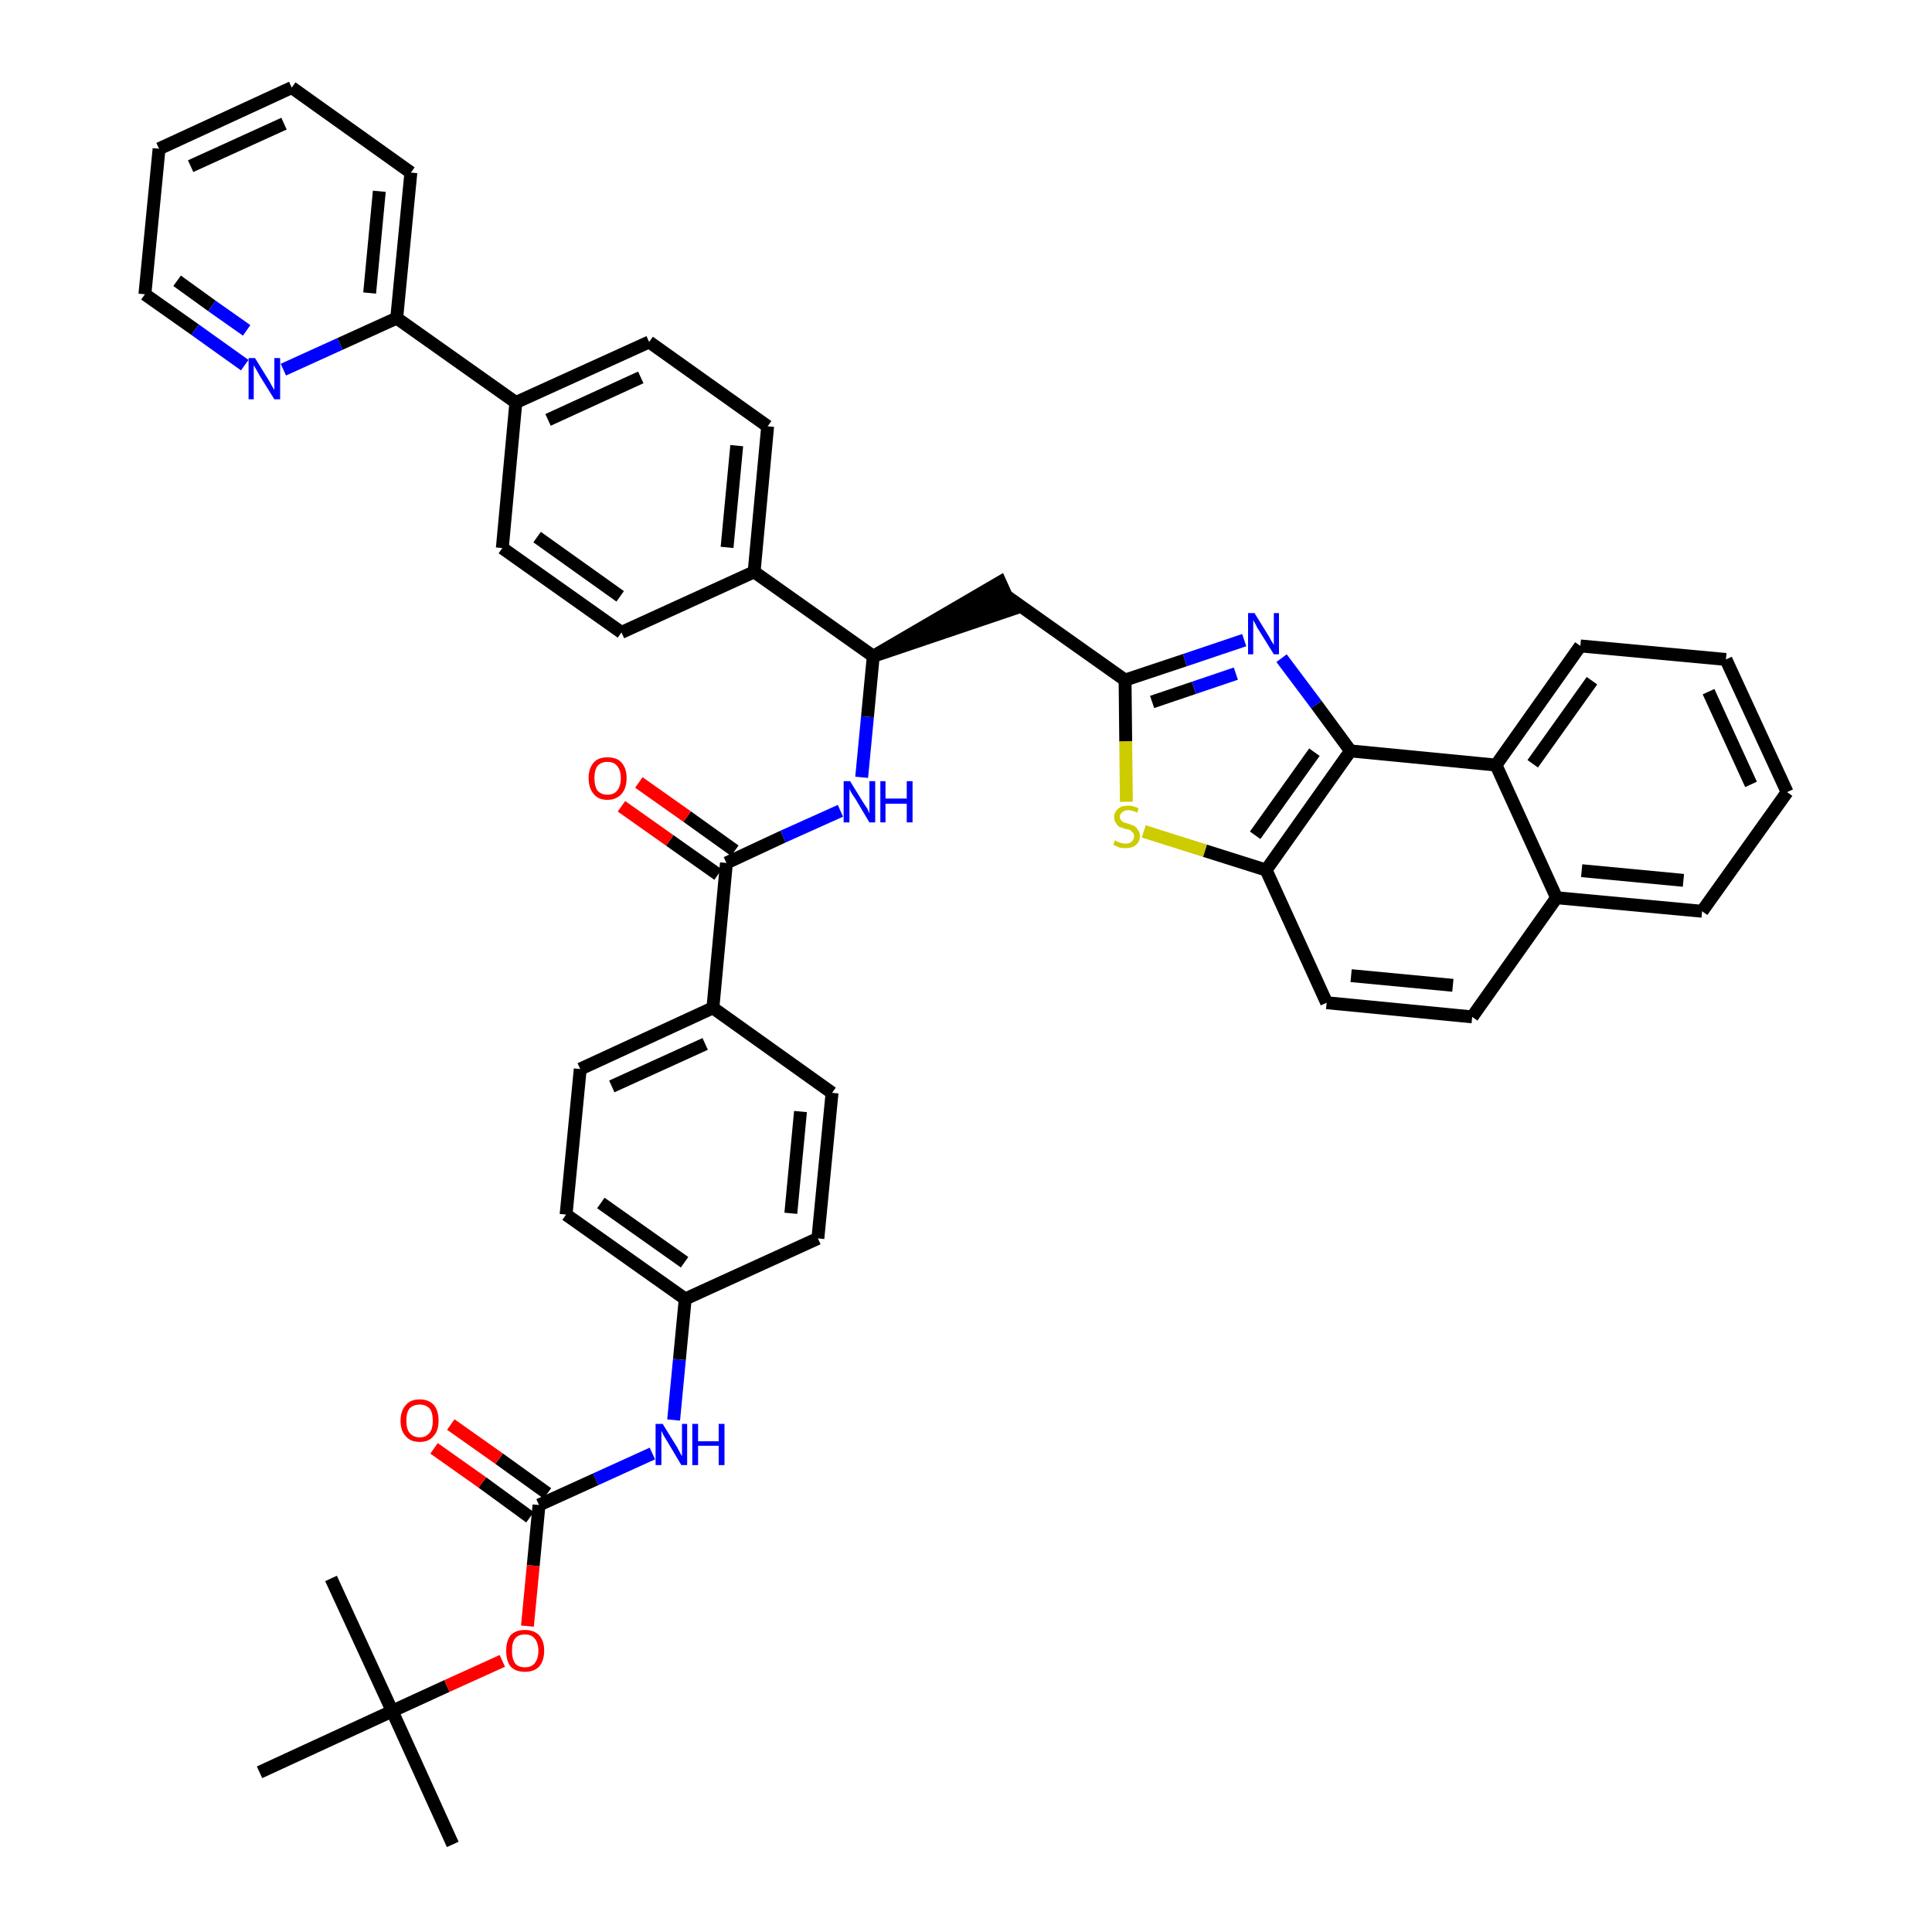 <?xml version='1.0' encoding='iso-8859-1'?>
<svg version='1.1' baseProfile='full'
              xmlns='http://www.w3.org/2000/svg'
                      xmlns:rdkit='http://www.rdkit.org/xml'
                      xmlns:xlink='http://www.w3.org/1999/xlink'
                  xml:space='preserve'
width='300px' height='300px' viewBox='0 0 300 300'>
<!-- END OF HEADER -->
<path class='bond-0 atom-0 atom-1' d='M 70.3,286.4 L 60.9,265.7' style='fill:none;fill-rule:evenodd;stroke:#000000;stroke-width:2.0px;stroke-linecap:butt;stroke-linejoin:miter;stroke-opacity:1' />
<path class='bond-1 atom-1 atom-2' d='M 60.9,265.7 L 51.4,245.1' style='fill:none;fill-rule:evenodd;stroke:#000000;stroke-width:2.0px;stroke-linecap:butt;stroke-linejoin:miter;stroke-opacity:1' />
<path class='bond-2 atom-1 atom-3' d='M 60.9,265.7 L 40.3,275.2' style='fill:none;fill-rule:evenodd;stroke:#000000;stroke-width:2.0px;stroke-linecap:butt;stroke-linejoin:miter;stroke-opacity:1' />
<path class='bond-3 atom-1 atom-4' d='M 60.9,265.7 L 69.4,261.8' style='fill:none;fill-rule:evenodd;stroke:#000000;stroke-width:2.0px;stroke-linecap:butt;stroke-linejoin:miter;stroke-opacity:1' />
<path class='bond-3 atom-1 atom-4' d='M 69.4,261.8 L 78.0,257.9' style='fill:none;fill-rule:evenodd;stroke:#FF0000;stroke-width:2.0px;stroke-linecap:butt;stroke-linejoin:miter;stroke-opacity:1' />
<path class='bond-4 atom-4 atom-5' d='M 81.9,252.5 L 82.8,243.1' style='fill:none;fill-rule:evenodd;stroke:#FF0000;stroke-width:2.0px;stroke-linecap:butt;stroke-linejoin:miter;stroke-opacity:1' />
<path class='bond-4 atom-4 atom-5' d='M 82.8,243.1 L 83.7,233.7' style='fill:none;fill-rule:evenodd;stroke:#000000;stroke-width:2.0px;stroke-linecap:butt;stroke-linejoin:miter;stroke-opacity:1' />
<path class='bond-5 atom-5 atom-6' d='M 85.0,231.9 L 77.5,226.5' style='fill:none;fill-rule:evenodd;stroke:#000000;stroke-width:2.0px;stroke-linecap:butt;stroke-linejoin:miter;stroke-opacity:1' />
<path class='bond-5 atom-5 atom-6' d='M 77.5,226.5 L 70.0,221.2' style='fill:none;fill-rule:evenodd;stroke:#FF0000;stroke-width:2.0px;stroke-linecap:butt;stroke-linejoin:miter;stroke-opacity:1' />
<path class='bond-5 atom-5 atom-6' d='M 82.3,235.6 L 74.9,230.2' style='fill:none;fill-rule:evenodd;stroke:#000000;stroke-width:2.0px;stroke-linecap:butt;stroke-linejoin:miter;stroke-opacity:1' />
<path class='bond-5 atom-5 atom-6' d='M 74.9,230.2 L 67.4,224.9' style='fill:none;fill-rule:evenodd;stroke:#FF0000;stroke-width:2.0px;stroke-linecap:butt;stroke-linejoin:miter;stroke-opacity:1' />
<path class='bond-6 atom-5 atom-7' d='M 83.7,233.7 L 92.5,229.7' style='fill:none;fill-rule:evenodd;stroke:#000000;stroke-width:2.0px;stroke-linecap:butt;stroke-linejoin:miter;stroke-opacity:1' />
<path class='bond-6 atom-5 atom-7' d='M 92.5,229.7 L 101.3,225.7' style='fill:none;fill-rule:evenodd;stroke:#0000FF;stroke-width:2.0px;stroke-linecap:butt;stroke-linejoin:miter;stroke-opacity:1' />
<path class='bond-7 atom-7 atom-8' d='M 104.6,220.5 L 105.5,211.1' style='fill:none;fill-rule:evenodd;stroke:#0000FF;stroke-width:2.0px;stroke-linecap:butt;stroke-linejoin:miter;stroke-opacity:1' />
<path class='bond-7 atom-7 atom-8' d='M 105.5,211.1 L 106.4,201.7' style='fill:none;fill-rule:evenodd;stroke:#000000;stroke-width:2.0px;stroke-linecap:butt;stroke-linejoin:miter;stroke-opacity:1' />
<path class='bond-8 atom-8 atom-9' d='M 106.4,201.7 L 87.9,188.6' style='fill:none;fill-rule:evenodd;stroke:#000000;stroke-width:2.0px;stroke-linecap:butt;stroke-linejoin:miter;stroke-opacity:1' />
<path class='bond-8 atom-8 atom-9' d='M 106.3,196.0 L 93.3,186.8' style='fill:none;fill-rule:evenodd;stroke:#000000;stroke-width:2.0px;stroke-linecap:butt;stroke-linejoin:miter;stroke-opacity:1' />
<path class='bond-43 atom-43 atom-8' d='M 127.0,192.3 L 106.4,201.7' style='fill:none;fill-rule:evenodd;stroke:#000000;stroke-width:2.0px;stroke-linecap:butt;stroke-linejoin:miter;stroke-opacity:1' />
<path class='bond-9 atom-9 atom-10' d='M 87.9,188.6 L 90.1,166.0' style='fill:none;fill-rule:evenodd;stroke:#000000;stroke-width:2.0px;stroke-linecap:butt;stroke-linejoin:miter;stroke-opacity:1' />
<path class='bond-10 atom-10 atom-11' d='M 90.1,166.0 L 110.7,156.5' style='fill:none;fill-rule:evenodd;stroke:#000000;stroke-width:2.0px;stroke-linecap:butt;stroke-linejoin:miter;stroke-opacity:1' />
<path class='bond-10 atom-10 atom-11' d='M 95.0,168.7 L 109.5,162.1' style='fill:none;fill-rule:evenodd;stroke:#000000;stroke-width:2.0px;stroke-linecap:butt;stroke-linejoin:miter;stroke-opacity:1' />
<path class='bond-11 atom-11 atom-12' d='M 110.7,156.5 L 112.8,134.0' style='fill:none;fill-rule:evenodd;stroke:#000000;stroke-width:2.0px;stroke-linecap:butt;stroke-linejoin:miter;stroke-opacity:1' />
<path class='bond-41 atom-11 atom-42' d='M 110.7,156.5 L 129.2,169.7' style='fill:none;fill-rule:evenodd;stroke:#000000;stroke-width:2.0px;stroke-linecap:butt;stroke-linejoin:miter;stroke-opacity:1' />
<path class='bond-12 atom-12 atom-13' d='M 114.1,132.1 L 106.7,126.8' style='fill:none;fill-rule:evenodd;stroke:#000000;stroke-width:2.0px;stroke-linecap:butt;stroke-linejoin:miter;stroke-opacity:1' />
<path class='bond-12 atom-12 atom-13' d='M 106.7,126.8 L 99.2,121.5' style='fill:none;fill-rule:evenodd;stroke:#FF0000;stroke-width:2.0px;stroke-linecap:butt;stroke-linejoin:miter;stroke-opacity:1' />
<path class='bond-12 atom-12 atom-13' d='M 111.5,135.8 L 104.0,130.5' style='fill:none;fill-rule:evenodd;stroke:#000000;stroke-width:2.0px;stroke-linecap:butt;stroke-linejoin:miter;stroke-opacity:1' />
<path class='bond-12 atom-12 atom-13' d='M 104.0,130.5 L 96.5,125.2' style='fill:none;fill-rule:evenodd;stroke:#FF0000;stroke-width:2.0px;stroke-linecap:butt;stroke-linejoin:miter;stroke-opacity:1' />
<path class='bond-13 atom-12 atom-14' d='M 112.8,134.0 L 121.6,129.9' style='fill:none;fill-rule:evenodd;stroke:#000000;stroke-width:2.0px;stroke-linecap:butt;stroke-linejoin:miter;stroke-opacity:1' />
<path class='bond-13 atom-12 atom-14' d='M 121.6,129.9 L 130.5,125.9' style='fill:none;fill-rule:evenodd;stroke:#0000FF;stroke-width:2.0px;stroke-linecap:butt;stroke-linejoin:miter;stroke-opacity:1' />
<path class='bond-14 atom-14 atom-15' d='M 133.8,120.7 L 134.7,111.3' style='fill:none;fill-rule:evenodd;stroke:#0000FF;stroke-width:2.0px;stroke-linecap:butt;stroke-linejoin:miter;stroke-opacity:1' />
<path class='bond-14 atom-14 atom-15' d='M 134.7,111.3 L 135.6,101.9' style='fill:none;fill-rule:evenodd;stroke:#000000;stroke-width:2.0px;stroke-linecap:butt;stroke-linejoin:miter;stroke-opacity:1' />
<path class='bond-15 atom-15 atom-16' d='M 135.6,101.9 L 157.2,94.6 L 155.3,90.4 Z' style='fill:#000000;fill-rule:evenodd;fill-opacity:1;stroke:#000000;stroke-width:2.0px;stroke-linecap:butt;stroke-linejoin:miter;stroke-opacity:1;' />
<path class='bond-29 atom-15 atom-30' d='M 135.6,101.9 L 117.1,88.8' style='fill:none;fill-rule:evenodd;stroke:#000000;stroke-width:2.0px;stroke-linecap:butt;stroke-linejoin:miter;stroke-opacity:1' />
<path class='bond-16 atom-16 atom-17' d='M 156.2,92.5 L 174.7,105.6' style='fill:none;fill-rule:evenodd;stroke:#000000;stroke-width:2.0px;stroke-linecap:butt;stroke-linejoin:miter;stroke-opacity:1' />
<path class='bond-17 atom-17 atom-18' d='M 174.7,105.6 L 184.0,102.5' style='fill:none;fill-rule:evenodd;stroke:#000000;stroke-width:2.0px;stroke-linecap:butt;stroke-linejoin:miter;stroke-opacity:1' />
<path class='bond-17 atom-17 atom-18' d='M 184.0,102.5 L 193.2,99.4' style='fill:none;fill-rule:evenodd;stroke:#0000FF;stroke-width:2.0px;stroke-linecap:butt;stroke-linejoin:miter;stroke-opacity:1' />
<path class='bond-17 atom-17 atom-18' d='M 178.9,109.0 L 185.4,106.8' style='fill:none;fill-rule:evenodd;stroke:#000000;stroke-width:2.0px;stroke-linecap:butt;stroke-linejoin:miter;stroke-opacity:1' />
<path class='bond-17 atom-17 atom-18' d='M 185.4,106.8 L 191.9,104.6' style='fill:none;fill-rule:evenodd;stroke:#0000FF;stroke-width:2.0px;stroke-linecap:butt;stroke-linejoin:miter;stroke-opacity:1' />
<path class='bond-44 atom-29 atom-17' d='M 174.9,124.5 L 174.8,115.1' style='fill:none;fill-rule:evenodd;stroke:#CCCC00;stroke-width:2.0px;stroke-linecap:butt;stroke-linejoin:miter;stroke-opacity:1' />
<path class='bond-44 atom-29 atom-17' d='M 174.8,115.1 L 174.7,105.6' style='fill:none;fill-rule:evenodd;stroke:#000000;stroke-width:2.0px;stroke-linecap:butt;stroke-linejoin:miter;stroke-opacity:1' />
<path class='bond-18 atom-18 atom-19' d='M 199.0,102.2 L 204.4,109.4' style='fill:none;fill-rule:evenodd;stroke:#0000FF;stroke-width:2.0px;stroke-linecap:butt;stroke-linejoin:miter;stroke-opacity:1' />
<path class='bond-18 atom-18 atom-19' d='M 204.4,109.4 L 209.7,116.6' style='fill:none;fill-rule:evenodd;stroke:#000000;stroke-width:2.0px;stroke-linecap:butt;stroke-linejoin:miter;stroke-opacity:1' />
<path class='bond-19 atom-19 atom-20' d='M 209.7,116.6 L 196.6,135.1' style='fill:none;fill-rule:evenodd;stroke:#000000;stroke-width:2.0px;stroke-linecap:butt;stroke-linejoin:miter;stroke-opacity:1' />
<path class='bond-19 atom-19 atom-20' d='M 204.1,116.8 L 194.9,129.7' style='fill:none;fill-rule:evenodd;stroke:#000000;stroke-width:2.0px;stroke-linecap:butt;stroke-linejoin:miter;stroke-opacity:1' />
<path class='bond-46 atom-28 atom-19' d='M 232.3,118.8 L 209.7,116.6' style='fill:none;fill-rule:evenodd;stroke:#000000;stroke-width:2.0px;stroke-linecap:butt;stroke-linejoin:miter;stroke-opacity:1' />
<path class='bond-20 atom-20 atom-21' d='M 196.6,135.1 L 206.0,155.7' style='fill:none;fill-rule:evenodd;stroke:#000000;stroke-width:2.0px;stroke-linecap:butt;stroke-linejoin:miter;stroke-opacity:1' />
<path class='bond-28 atom-20 atom-29' d='M 196.6,135.1 L 187.1,132.1' style='fill:none;fill-rule:evenodd;stroke:#000000;stroke-width:2.0px;stroke-linecap:butt;stroke-linejoin:miter;stroke-opacity:1' />
<path class='bond-28 atom-20 atom-29' d='M 187.1,132.1 L 177.6,129.1' style='fill:none;fill-rule:evenodd;stroke:#CCCC00;stroke-width:2.0px;stroke-linecap:butt;stroke-linejoin:miter;stroke-opacity:1' />
<path class='bond-21 atom-21 atom-22' d='M 206.0,155.7 L 228.6,157.9' style='fill:none;fill-rule:evenodd;stroke:#000000;stroke-width:2.0px;stroke-linecap:butt;stroke-linejoin:miter;stroke-opacity:1' />
<path class='bond-21 atom-21 atom-22' d='M 209.8,151.5 L 225.6,153.0' style='fill:none;fill-rule:evenodd;stroke:#000000;stroke-width:2.0px;stroke-linecap:butt;stroke-linejoin:miter;stroke-opacity:1' />
<path class='bond-22 atom-22 atom-23' d='M 228.6,157.9 L 241.7,139.4' style='fill:none;fill-rule:evenodd;stroke:#000000;stroke-width:2.0px;stroke-linecap:butt;stroke-linejoin:miter;stroke-opacity:1' />
<path class='bond-23 atom-23 atom-24' d='M 241.7,139.4 L 264.3,141.5' style='fill:none;fill-rule:evenodd;stroke:#000000;stroke-width:2.0px;stroke-linecap:butt;stroke-linejoin:miter;stroke-opacity:1' />
<path class='bond-23 atom-23 atom-24' d='M 245.6,135.2 L 261.4,136.7' style='fill:none;fill-rule:evenodd;stroke:#000000;stroke-width:2.0px;stroke-linecap:butt;stroke-linejoin:miter;stroke-opacity:1' />
<path class='bond-48 atom-28 atom-23' d='M 232.3,118.8 L 241.7,139.4' style='fill:none;fill-rule:evenodd;stroke:#000000;stroke-width:2.0px;stroke-linecap:butt;stroke-linejoin:miter;stroke-opacity:1' />
<path class='bond-24 atom-24 atom-25' d='M 264.3,141.5 L 277.5,123.0' style='fill:none;fill-rule:evenodd;stroke:#000000;stroke-width:2.0px;stroke-linecap:butt;stroke-linejoin:miter;stroke-opacity:1' />
<path class='bond-25 atom-25 atom-26' d='M 277.5,123.0 L 268.0,102.4' style='fill:none;fill-rule:evenodd;stroke:#000000;stroke-width:2.0px;stroke-linecap:butt;stroke-linejoin:miter;stroke-opacity:1' />
<path class='bond-25 atom-25 atom-26' d='M 271.9,121.8 L 265.3,107.4' style='fill:none;fill-rule:evenodd;stroke:#000000;stroke-width:2.0px;stroke-linecap:butt;stroke-linejoin:miter;stroke-opacity:1' />
<path class='bond-26 atom-26 atom-27' d='M 268.0,102.4 L 245.4,100.3' style='fill:none;fill-rule:evenodd;stroke:#000000;stroke-width:2.0px;stroke-linecap:butt;stroke-linejoin:miter;stroke-opacity:1' />
<path class='bond-27 atom-27 atom-28' d='M 245.4,100.3 L 232.3,118.8' style='fill:none;fill-rule:evenodd;stroke:#000000;stroke-width:2.0px;stroke-linecap:butt;stroke-linejoin:miter;stroke-opacity:1' />
<path class='bond-27 atom-27 atom-28' d='M 247.2,105.7 L 238.0,118.6' style='fill:none;fill-rule:evenodd;stroke:#000000;stroke-width:2.0px;stroke-linecap:butt;stroke-linejoin:miter;stroke-opacity:1' />
<path class='bond-30 atom-30 atom-31' d='M 117.1,88.8 L 119.2,66.2' style='fill:none;fill-rule:evenodd;stroke:#000000;stroke-width:2.0px;stroke-linecap:butt;stroke-linejoin:miter;stroke-opacity:1' />
<path class='bond-30 atom-30 atom-31' d='M 112.9,85.0 L 114.4,69.2' style='fill:none;fill-rule:evenodd;stroke:#000000;stroke-width:2.0px;stroke-linecap:butt;stroke-linejoin:miter;stroke-opacity:1' />
<path class='bond-45 atom-41 atom-30' d='M 96.5,98.2 L 117.1,88.8' style='fill:none;fill-rule:evenodd;stroke:#000000;stroke-width:2.0px;stroke-linecap:butt;stroke-linejoin:miter;stroke-opacity:1' />
<path class='bond-31 atom-31 atom-32' d='M 119.2,66.2 L 100.8,53.1' style='fill:none;fill-rule:evenodd;stroke:#000000;stroke-width:2.0px;stroke-linecap:butt;stroke-linejoin:miter;stroke-opacity:1' />
<path class='bond-32 atom-32 atom-33' d='M 100.8,53.1 L 80.1,62.5' style='fill:none;fill-rule:evenodd;stroke:#000000;stroke-width:2.0px;stroke-linecap:butt;stroke-linejoin:miter;stroke-opacity:1' />
<path class='bond-32 atom-32 atom-33' d='M 99.5,58.6 L 85.1,65.2' style='fill:none;fill-rule:evenodd;stroke:#000000;stroke-width:2.0px;stroke-linecap:butt;stroke-linejoin:miter;stroke-opacity:1' />
<path class='bond-33 atom-33 atom-34' d='M 80.1,62.5 L 61.6,49.4' style='fill:none;fill-rule:evenodd;stroke:#000000;stroke-width:2.0px;stroke-linecap:butt;stroke-linejoin:miter;stroke-opacity:1' />
<path class='bond-39 atom-33 atom-40' d='M 80.1,62.5 L 78.0,85.1' style='fill:none;fill-rule:evenodd;stroke:#000000;stroke-width:2.0px;stroke-linecap:butt;stroke-linejoin:miter;stroke-opacity:1' />
<path class='bond-34 atom-34 atom-35' d='M 61.6,49.4 L 63.8,26.8' style='fill:none;fill-rule:evenodd;stroke:#000000;stroke-width:2.0px;stroke-linecap:butt;stroke-linejoin:miter;stroke-opacity:1' />
<path class='bond-34 atom-34 atom-35' d='M 57.4,45.5 L 58.9,29.7' style='fill:none;fill-rule:evenodd;stroke:#000000;stroke-width:2.0px;stroke-linecap:butt;stroke-linejoin:miter;stroke-opacity:1' />
<path class='bond-47 atom-39 atom-34' d='M 44.0,57.4 L 52.8,53.4' style='fill:none;fill-rule:evenodd;stroke:#0000FF;stroke-width:2.0px;stroke-linecap:butt;stroke-linejoin:miter;stroke-opacity:1' />
<path class='bond-47 atom-39 atom-34' d='M 52.8,53.4 L 61.6,49.4' style='fill:none;fill-rule:evenodd;stroke:#000000;stroke-width:2.0px;stroke-linecap:butt;stroke-linejoin:miter;stroke-opacity:1' />
<path class='bond-35 atom-35 atom-36' d='M 63.8,26.8 L 45.3,13.6' style='fill:none;fill-rule:evenodd;stroke:#000000;stroke-width:2.0px;stroke-linecap:butt;stroke-linejoin:miter;stroke-opacity:1' />
<path class='bond-36 atom-36 atom-37' d='M 45.3,13.6 L 24.7,23.1' style='fill:none;fill-rule:evenodd;stroke:#000000;stroke-width:2.0px;stroke-linecap:butt;stroke-linejoin:miter;stroke-opacity:1' />
<path class='bond-36 atom-36 atom-37' d='M 44.1,19.2 L 29.6,25.8' style='fill:none;fill-rule:evenodd;stroke:#000000;stroke-width:2.0px;stroke-linecap:butt;stroke-linejoin:miter;stroke-opacity:1' />
<path class='bond-37 atom-37 atom-38' d='M 24.7,23.1 L 22.5,45.7' style='fill:none;fill-rule:evenodd;stroke:#000000;stroke-width:2.0px;stroke-linecap:butt;stroke-linejoin:miter;stroke-opacity:1' />
<path class='bond-38 atom-38 atom-39' d='M 22.5,45.7 L 30.3,51.2' style='fill:none;fill-rule:evenodd;stroke:#000000;stroke-width:2.0px;stroke-linecap:butt;stroke-linejoin:miter;stroke-opacity:1' />
<path class='bond-38 atom-38 atom-39' d='M 30.3,51.2 L 38.0,56.7' style='fill:none;fill-rule:evenodd;stroke:#0000FF;stroke-width:2.0px;stroke-linecap:butt;stroke-linejoin:miter;stroke-opacity:1' />
<path class='bond-38 atom-38 atom-39' d='M 27.5,43.6 L 32.9,47.5' style='fill:none;fill-rule:evenodd;stroke:#000000;stroke-width:2.0px;stroke-linecap:butt;stroke-linejoin:miter;stroke-opacity:1' />
<path class='bond-38 atom-38 atom-39' d='M 32.9,47.5 L 38.3,51.3' style='fill:none;fill-rule:evenodd;stroke:#0000FF;stroke-width:2.0px;stroke-linecap:butt;stroke-linejoin:miter;stroke-opacity:1' />
<path class='bond-40 atom-40 atom-41' d='M 78.0,85.1 L 96.5,98.2' style='fill:none;fill-rule:evenodd;stroke:#000000;stroke-width:2.0px;stroke-linecap:butt;stroke-linejoin:miter;stroke-opacity:1' />
<path class='bond-40 atom-40 atom-41' d='M 83.4,83.4 L 96.3,92.6' style='fill:none;fill-rule:evenodd;stroke:#000000;stroke-width:2.0px;stroke-linecap:butt;stroke-linejoin:miter;stroke-opacity:1' />
<path class='bond-42 atom-42 atom-43' d='M 129.2,169.7 L 127.0,192.3' style='fill:none;fill-rule:evenodd;stroke:#000000;stroke-width:2.0px;stroke-linecap:butt;stroke-linejoin:miter;stroke-opacity:1' />
<path class='bond-42 atom-42 atom-43' d='M 124.3,172.6 L 122.8,188.4' style='fill:none;fill-rule:evenodd;stroke:#000000;stroke-width:2.0px;stroke-linecap:butt;stroke-linejoin:miter;stroke-opacity:1' />
<path  class='atom-4' d='M 78.6 256.3
Q 78.6 254.8, 79.3 253.9
Q 80.1 253.1, 81.5 253.1
Q 82.9 253.1, 83.7 253.9
Q 84.5 254.8, 84.5 256.3
Q 84.5 257.9, 83.7 258.8
Q 82.9 259.6, 81.5 259.6
Q 80.1 259.6, 79.3 258.8
Q 78.6 257.9, 78.6 256.3
M 81.5 258.9
Q 82.5 258.9, 83.0 258.3
Q 83.6 257.6, 83.6 256.3
Q 83.6 255.1, 83.0 254.4
Q 82.5 253.8, 81.5 253.8
Q 80.5 253.8, 80.0 254.4
Q 79.5 255.0, 79.5 256.3
Q 79.5 257.6, 80.0 258.3
Q 80.5 258.9, 81.5 258.9
' fill='#FF0000'/>
<path  class='atom-6' d='M 62.2 220.6
Q 62.2 219.1, 63.0 218.2
Q 63.7 217.3, 65.2 217.3
Q 66.6 217.3, 67.4 218.2
Q 68.1 219.1, 68.1 220.6
Q 68.1 222.2, 67.3 223.0
Q 66.6 223.9, 65.2 223.9
Q 63.7 223.9, 63.0 223.0
Q 62.2 222.2, 62.2 220.6
M 65.2 223.2
Q 66.1 223.2, 66.7 222.5
Q 67.2 221.9, 67.2 220.6
Q 67.2 219.3, 66.7 218.7
Q 66.1 218.1, 65.2 218.1
Q 64.2 218.1, 63.6 218.7
Q 63.1 219.3, 63.1 220.6
Q 63.1 221.9, 63.6 222.5
Q 64.2 223.2, 65.2 223.2
' fill='#FF0000'/>
<path  class='atom-7' d='M 102.9 221.1
L 105.0 224.5
Q 105.2 224.8, 105.5 225.4
Q 105.8 226.0, 105.9 226.1
L 105.9 221.1
L 106.7 221.1
L 106.7 227.5
L 105.8 227.5
L 103.6 223.8
Q 103.3 223.3, 103.0 222.8
Q 102.8 222.3, 102.7 222.2
L 102.7 227.5
L 101.8 227.5
L 101.8 221.1
L 102.9 221.1
' fill='#0000FF'/>
<path  class='atom-7' d='M 107.5 221.1
L 108.4 221.1
L 108.4 223.8
L 111.6 223.8
L 111.6 221.1
L 112.5 221.1
L 112.5 227.5
L 111.6 227.5
L 111.6 224.5
L 108.4 224.5
L 108.4 227.5
L 107.5 227.5
L 107.5 221.1
' fill='#0000FF'/>
<path  class='atom-13' d='M 91.4 120.8
Q 91.4 119.3, 92.2 118.4
Q 92.9 117.6, 94.3 117.6
Q 95.8 117.6, 96.5 118.4
Q 97.3 119.3, 97.3 120.8
Q 97.3 122.4, 96.5 123.3
Q 95.7 124.2, 94.3 124.2
Q 92.9 124.2, 92.2 123.3
Q 91.4 122.4, 91.4 120.8
M 94.3 123.4
Q 95.3 123.4, 95.8 122.8
Q 96.4 122.1, 96.4 120.8
Q 96.4 119.6, 95.8 118.9
Q 95.3 118.3, 94.3 118.3
Q 93.4 118.3, 92.8 118.9
Q 92.3 119.6, 92.3 120.8
Q 92.3 122.1, 92.8 122.8
Q 93.4 123.4, 94.3 123.4
' fill='#FF0000'/>
<path  class='atom-14' d='M 132.0 121.3
L 134.1 124.7
Q 134.3 125.0, 134.7 125.6
Q 135.0 126.3, 135.0 126.3
L 135.0 121.3
L 135.9 121.3
L 135.9 127.7
L 135.0 127.7
L 132.8 124.0
Q 132.5 123.6, 132.2 123.1
Q 131.9 122.6, 131.9 122.4
L 131.9 127.7
L 131.0 127.7
L 131.0 121.3
L 132.0 121.3
' fill='#0000FF'/>
<path  class='atom-14' d='M 136.7 121.3
L 137.5 121.3
L 137.5 124.0
L 140.8 124.0
L 140.8 121.3
L 141.7 121.3
L 141.7 127.7
L 140.8 127.7
L 140.8 124.8
L 137.5 124.8
L 137.5 127.7
L 136.7 127.7
L 136.7 121.3
' fill='#0000FF'/>
<path  class='atom-18' d='M 194.8 95.2
L 196.9 98.6
Q 197.1 98.9, 197.4 99.5
Q 197.8 100.1, 197.8 100.2
L 197.8 95.2
L 198.6 95.2
L 198.6 101.6
L 197.8 101.6
L 195.5 97.9
Q 195.2 97.5, 195.0 97.0
Q 194.7 96.5, 194.6 96.3
L 194.6 101.6
L 193.8 101.6
L 193.8 95.2
L 194.8 95.2
' fill='#0000FF'/>
<path  class='atom-29' d='M 173.1 130.5
Q 173.2 130.5, 173.5 130.7
Q 173.8 130.8, 174.1 130.9
Q 174.5 131.0, 174.8 131.0
Q 175.4 131.0, 175.7 130.7
Q 176.1 130.4, 176.1 129.8
Q 176.1 129.5, 175.9 129.3
Q 175.7 129.1, 175.5 128.9
Q 175.2 128.8, 174.7 128.7
Q 174.2 128.5, 173.8 128.4
Q 173.5 128.2, 173.3 127.8
Q 173.0 127.5, 173.0 126.9
Q 173.0 126.1, 173.6 125.6
Q 174.1 125.1, 175.2 125.1
Q 175.9 125.1, 176.8 125.5
L 176.6 126.2
Q 175.8 125.8, 175.2 125.8
Q 174.6 125.8, 174.3 126.1
Q 173.9 126.4, 173.9 126.8
Q 173.9 127.2, 174.1 127.4
Q 174.3 127.6, 174.5 127.7
Q 174.8 127.8, 175.2 127.9
Q 175.8 128.1, 176.2 128.3
Q 176.5 128.5, 176.7 128.9
Q 177.0 129.2, 177.0 129.8
Q 177.0 130.7, 176.4 131.2
Q 175.8 131.7, 174.8 131.7
Q 174.2 131.7, 173.8 131.6
Q 173.4 131.4, 172.9 131.2
L 173.1 130.5
' fill='#CCCC00'/>
<path  class='atom-39' d='M 39.6 55.6
L 41.7 59.0
Q 41.9 59.3, 42.2 59.9
Q 42.6 60.5, 42.6 60.6
L 42.6 55.6
L 43.5 55.6
L 43.5 62.0
L 42.6 62.0
L 40.3 58.3
Q 40.1 57.9, 39.8 57.4
Q 39.5 56.9, 39.4 56.7
L 39.4 62.0
L 38.6 62.0
L 38.6 55.6
L 39.6 55.6
' fill='#0000FF'/>
</svg>
